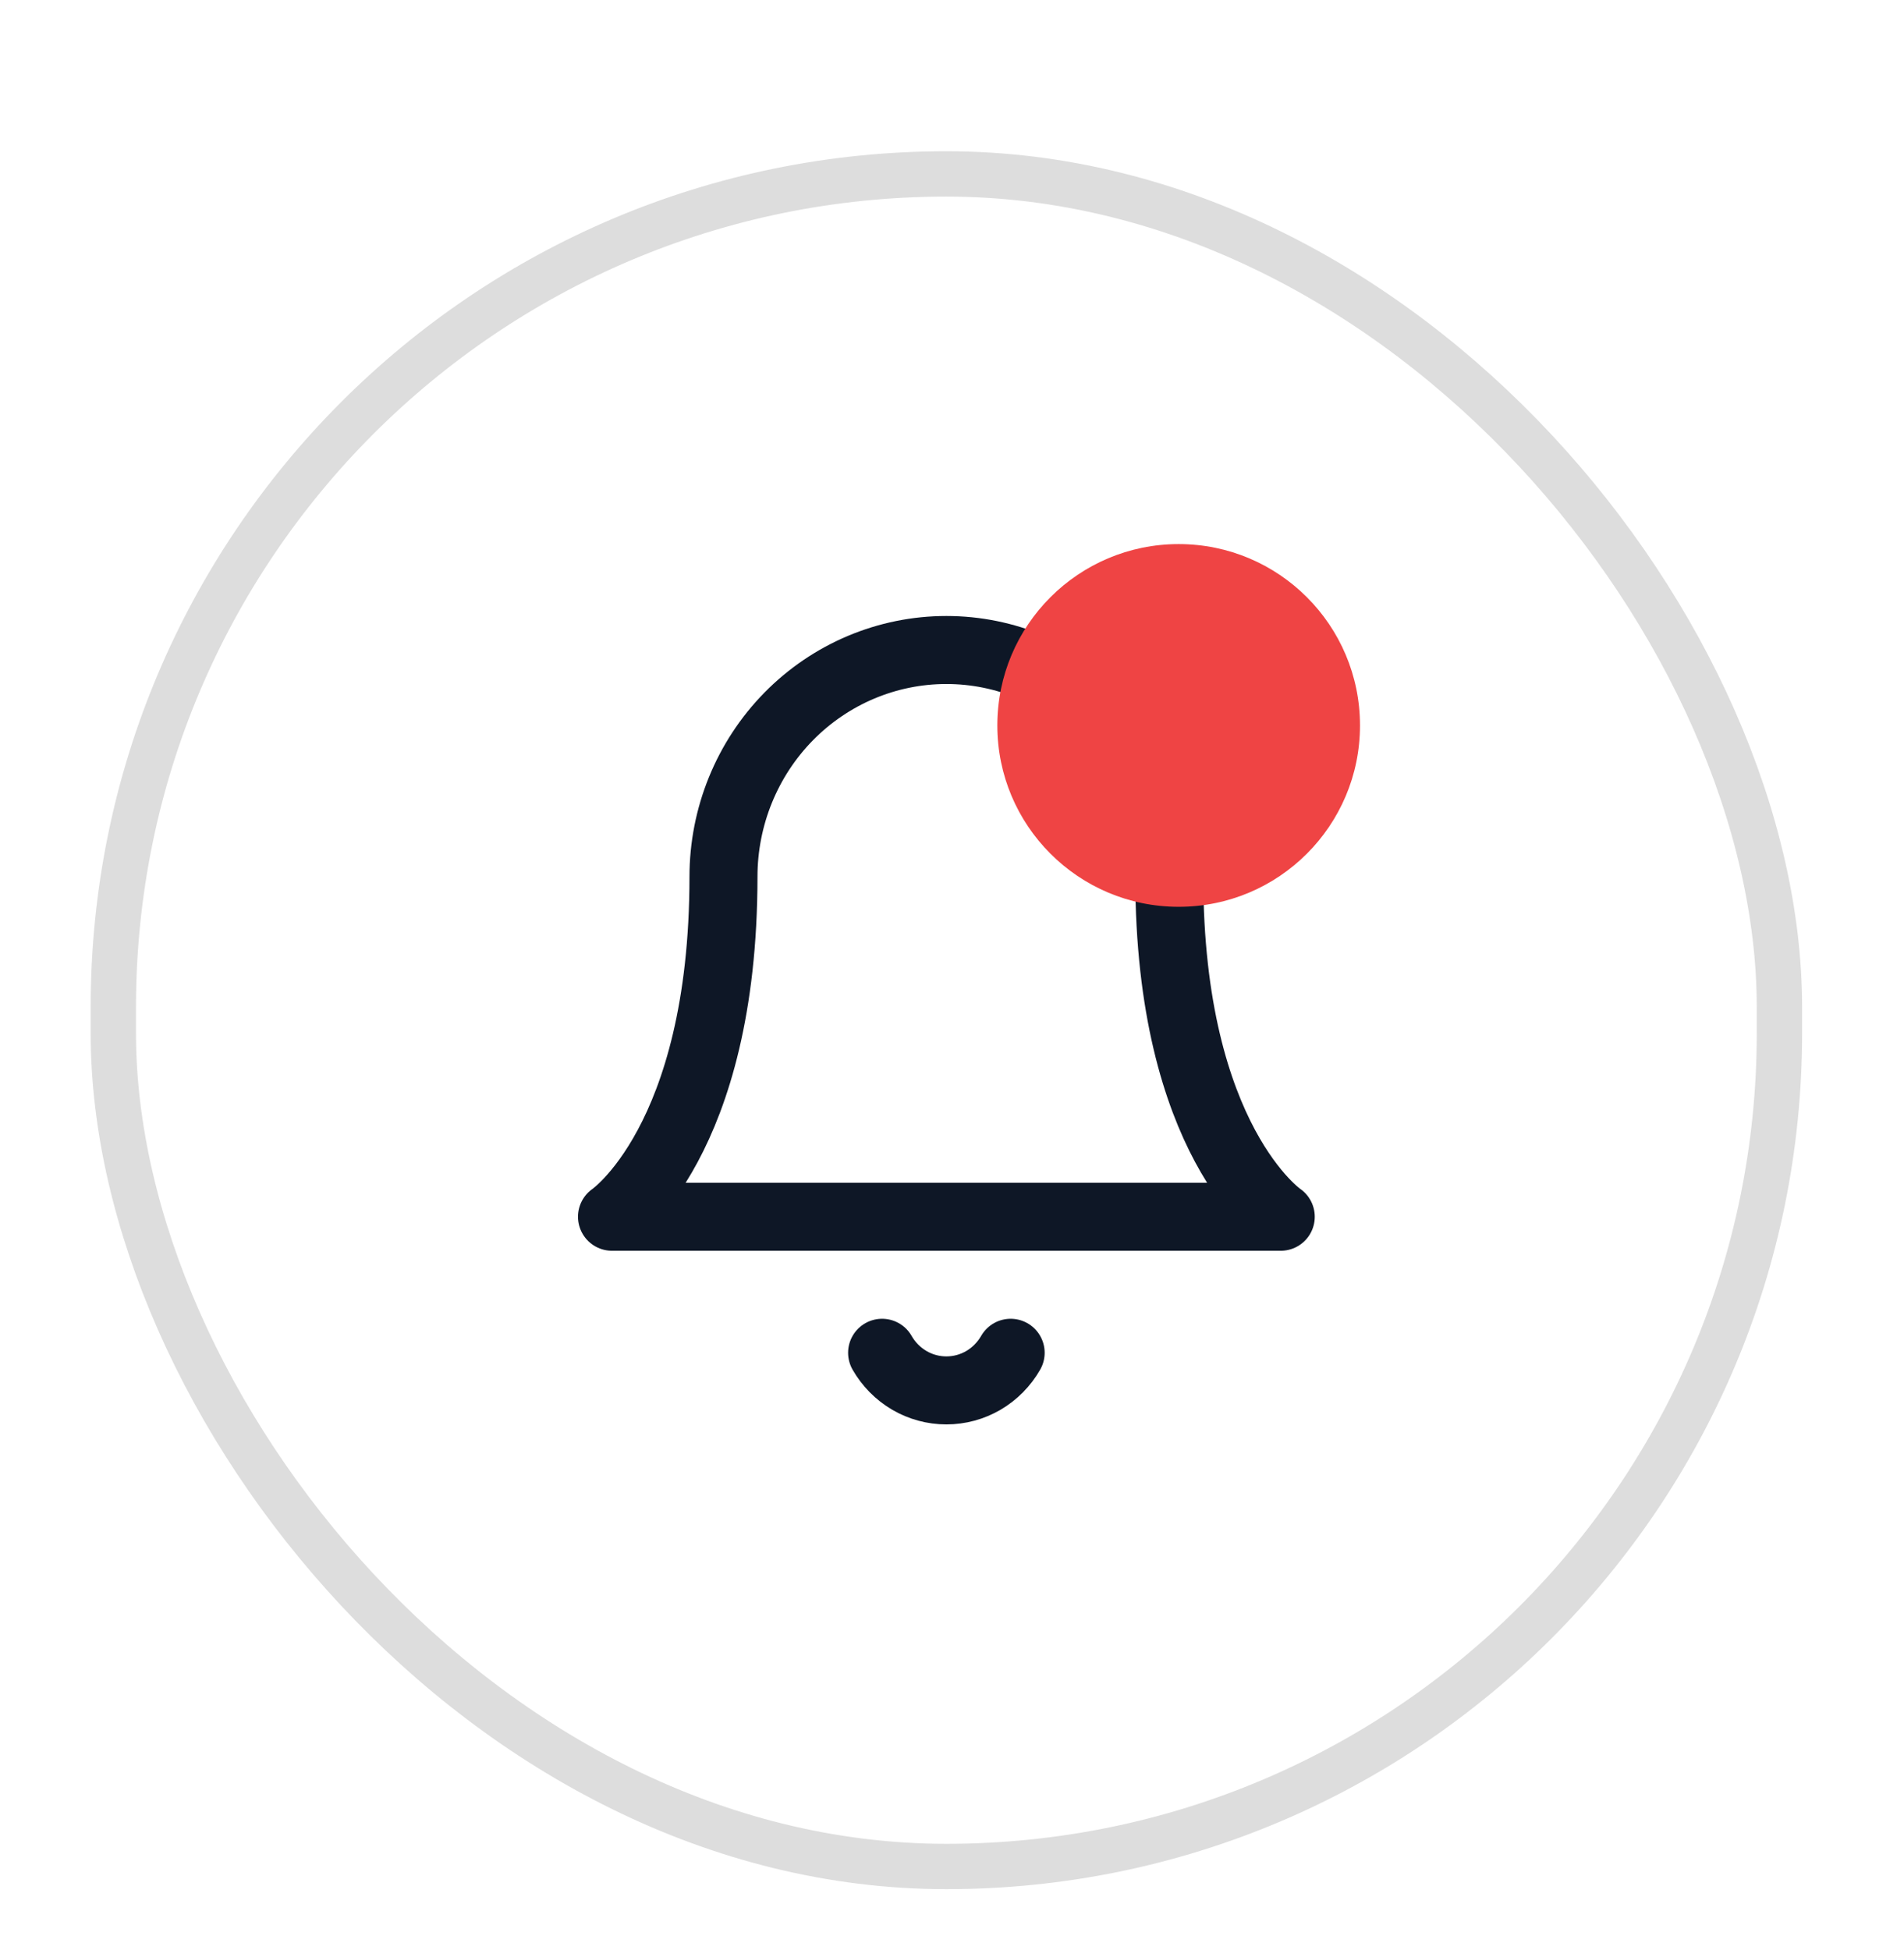 <svg width="42" height="43" viewBox="0 0 42 43" fill="none" xmlns="http://www.w3.org/2000/svg">
<g filter="url(#filter0_dd_3856_97486)">
<rect x="3" y="1.336" width="35.752" height="36.33" rx="17.876" fill="white"/>
<rect x="2.5" y="0.836" width="36.752" height="37.33" rx="18.376" stroke="#DDDDDD"/>
<path d="M25.793 16.336C25.793 15.01 25.275 13.738 24.353 12.8C23.431 11.863 22.18 11.336 20.876 11.336C19.572 11.336 18.321 11.863 17.399 12.8C16.477 13.738 15.959 15.01 15.959 16.336C15.959 22.169 13.5 23.836 13.5 23.836H28.252C28.252 23.836 25.793 22.169 25.793 16.336Z" stroke="#0E1726" stroke-width="1.5" stroke-linecap="round" stroke-linejoin="round"/>
<path d="M22.294 26.836C22.149 27.088 21.943 27.298 21.694 27.444C21.445 27.59 21.163 27.666 20.876 27.666C20.589 27.666 20.307 27.59 20.058 27.444C19.809 27.298 19.602 27.088 19.458 26.836" stroke="#0E1726" stroke-width="1.5" stroke-linecap="round" stroke-linejoin="round"/>
<circle cx="26" cy="13" r="4" fill="#EF4444"/>
</g>
<defs>
<filter id="filter0_dd_3856_97486" x="0" y="0.336" width="41.752" height="42.332" filterUnits="userSpaceOnUse" color-interpolation-filters="sRGB">
<feFlood flood-opacity="0" result="BackgroundImageFix"/>
<feColorMatrix in="SourceAlpha" type="matrix" values="0 0 0 0 0 0 0 0 0 0 0 0 0 0 0 0 0 0 127 0" result="hardAlpha"/>
<feOffset dy="2"/>
<feGaussianBlur stdDeviation="1"/>
<feComposite in2="hardAlpha" operator="out"/>
<feColorMatrix type="matrix" values="0 0 0 0 0 0 0 0 0 0 0 0 0 0 0 0 0 0 0.05 0"/>
<feBlend mode="normal" in2="BackgroundImageFix" result="effect1_dropShadow_3856_97486"/>
<feColorMatrix in="SourceAlpha" type="matrix" values="0 0 0 0 0 0 0 0 0 0 0 0 0 0 0 0 0 0 127 0" result="hardAlpha"/>
<feOffset dy="1"/>
<feComposite in2="hardAlpha" operator="out"/>
<feColorMatrix type="matrix" values="0 0 0 0 0.867 0 0 0 0 0.867 0 0 0 0 0.867 0 0 0 1 0"/>
<feBlend mode="normal" in2="effect1_dropShadow_3856_97486" result="effect2_dropShadow_3856_97486"/>
<feBlend mode="normal" in="SourceGraphic" in2="effect2_dropShadow_3856_97486" result="shape"/>
</filter>
</defs>
</svg>
